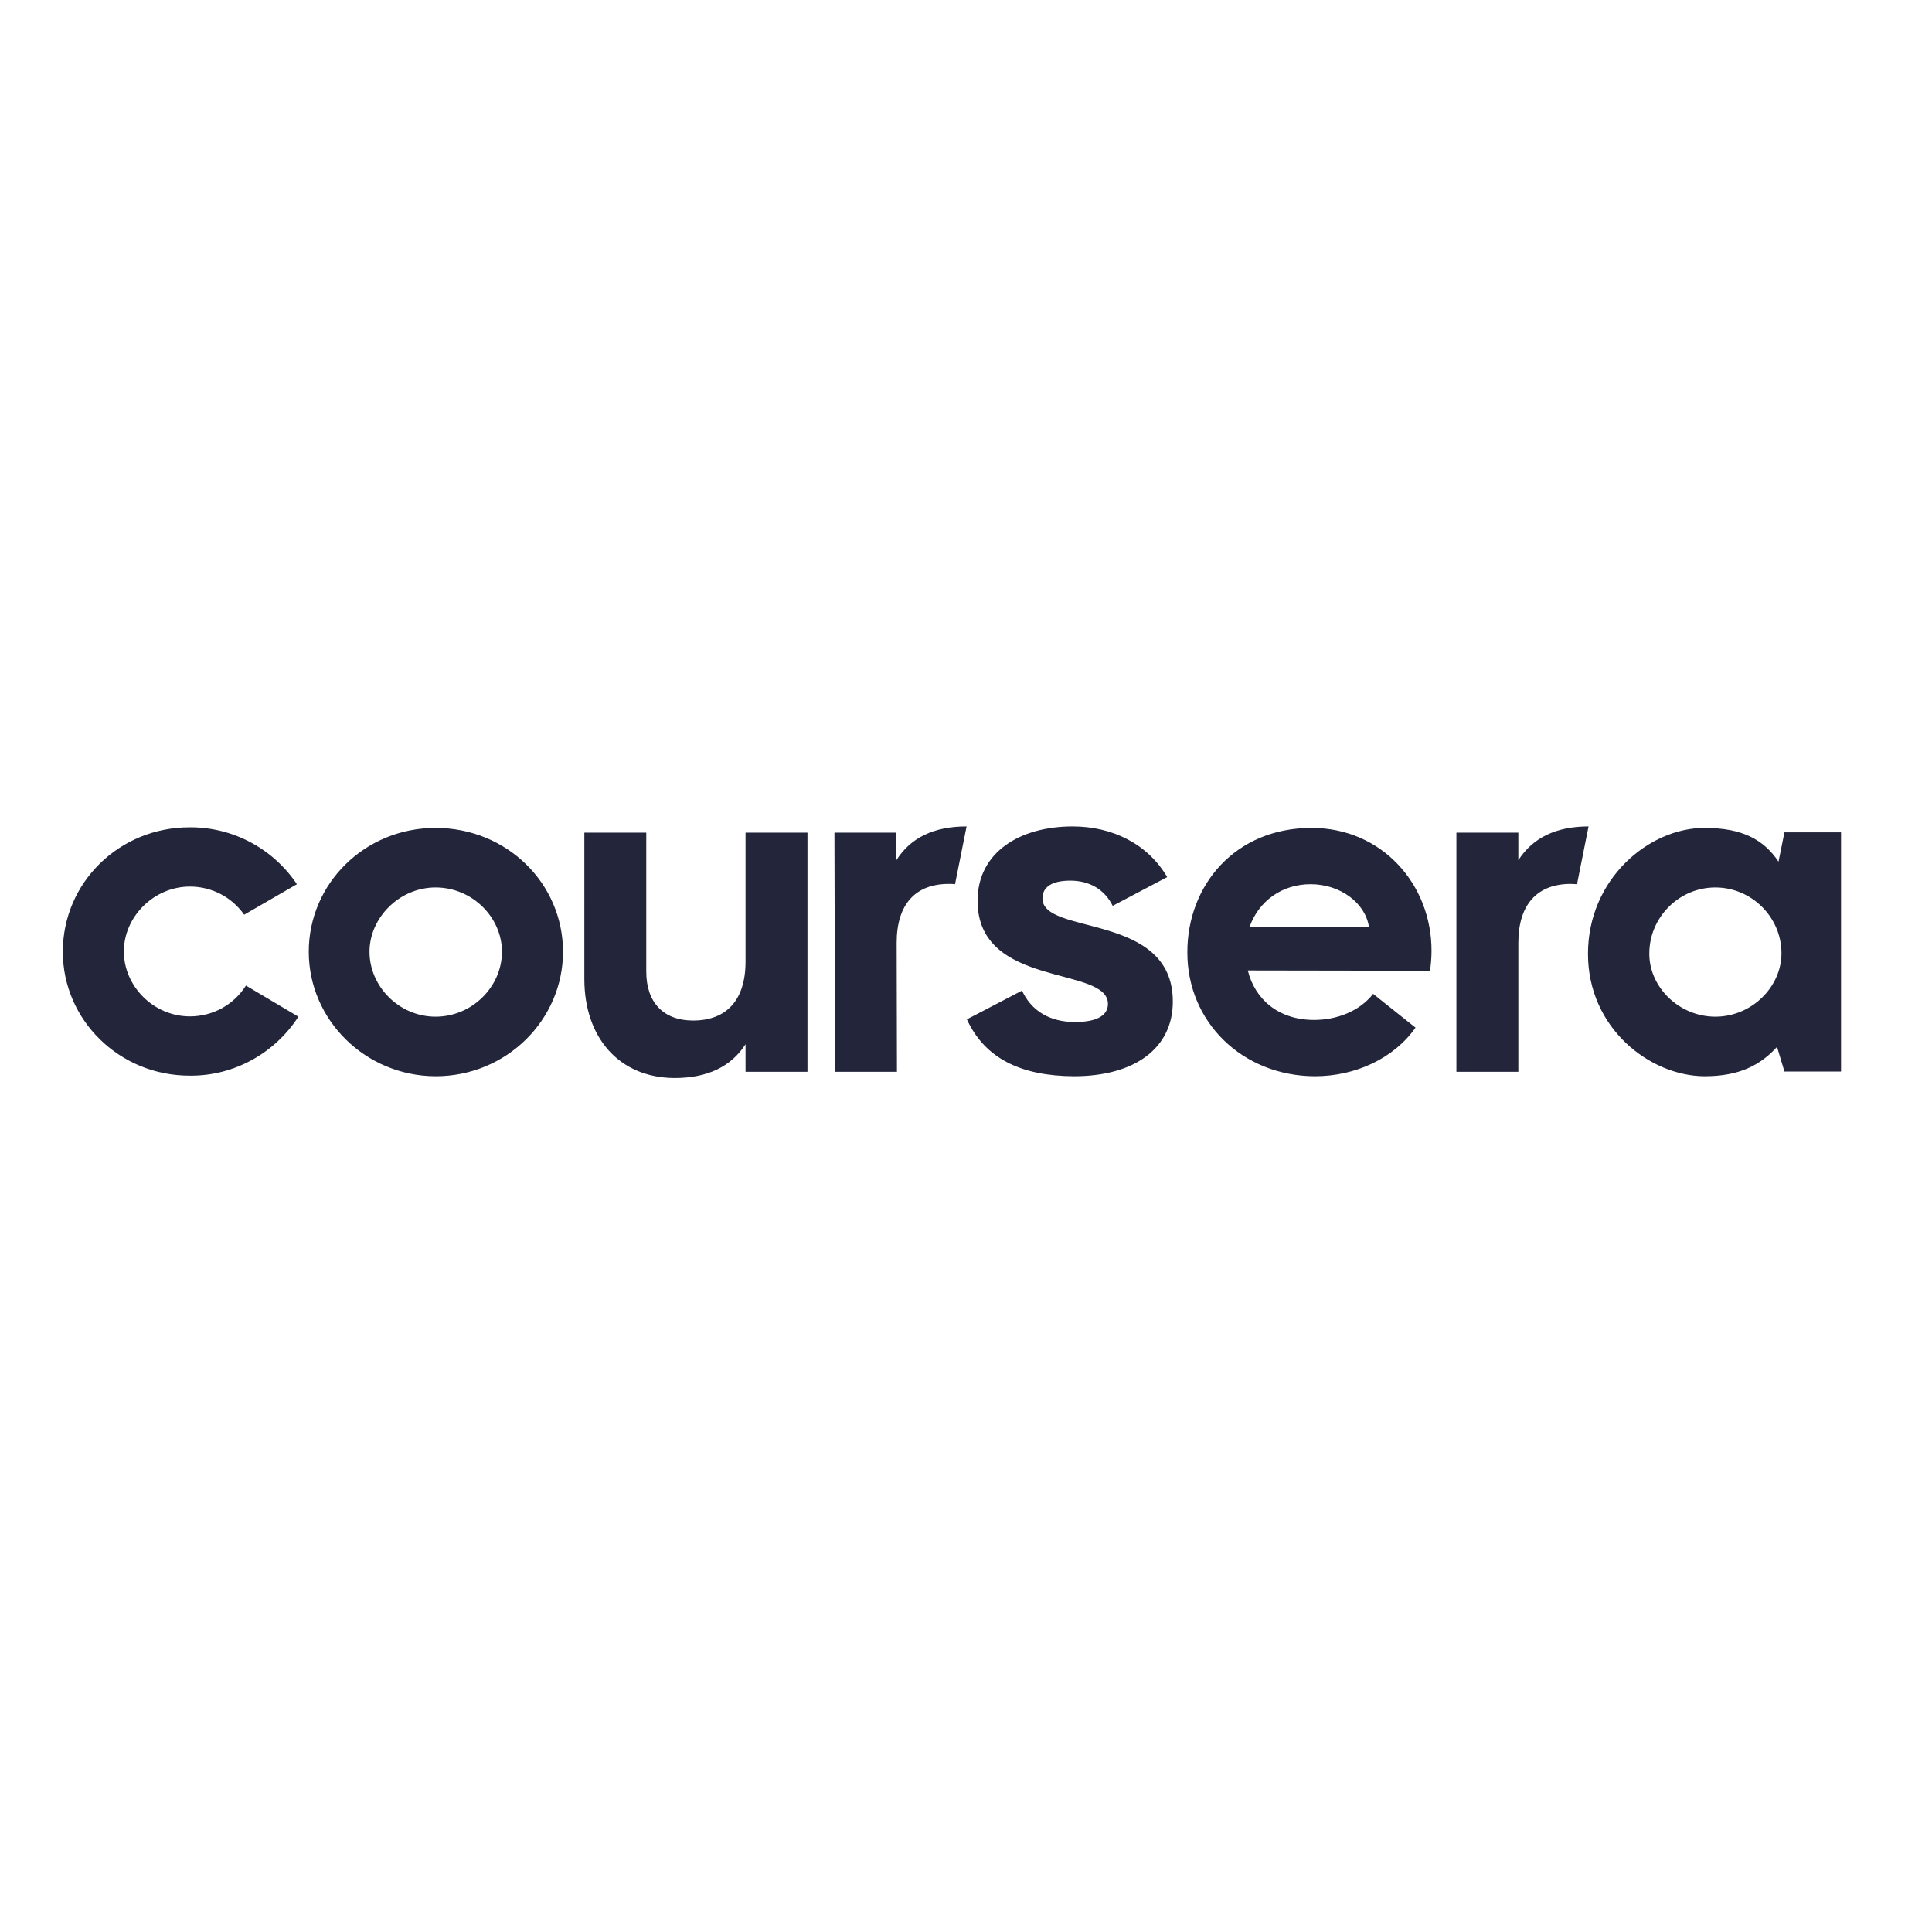 <svg xmlns="http://www.w3.org/2000/svg" xml:space="preserve" style="enable-background:new 0 0 652 652" viewBox="0 0 652 652"><path d="M104.2 321.2c0-23.1 19-41.8 42.8-41.8 24 0 43 18.7 43 41.8 0 22.9-19 42-43 42-23.8-.1-42.8-19.1-42.8-42zm65.2 0c0-11.6-10-21.7-22.4-21.7-12.2 0-22.3 10.2-22.3 21.7 0 11.7 10 21.9 22.3 21.9 12.4 0 22.4-10.2 22.4-21.9zm366.5.7c0-25.3 20.6-42.5 39.3-42.5 12.7 0 20 3.9 25 11.4l2-9.9h19.1v80.7h-19.1l-2.5-8.3c-5.6 6.1-12.6 9.9-24.5 9.9-18.4-.1-39.3-16.2-39.3-41.3zm65.3-.2c0-12.2-10.1-22.2-22.3-22.2-12.3 0-22.3 10.1-22.3 22.3v.1c0 11.2 10 21.2 22.3 21.2 12.2 0 22.3-10 22.3-21.4zm-88.8-31.4V281h-20.9v80.7h20.9v-43.5c0-13.1 6.5-19.9 17.7-19.9.7 0 1.4.1 2.1.1l3.9-19.5c-10.9 0-18.8 3.8-23.7 11.4zm-209.9 0V281h-20.9l.2 80.7h20.9l-.1-43.5c0-13.1 6.4-19.9 17.6-19.9.7 0 1.4 0 2.1.1l3.9-19.5c-11 0-18.9 3.8-23.7 11.4zm-105.3 40.1V281h20.9v46.9c0 10.4 5.8 16.5 15.8 16.5 11.2 0 17.7-6.8 17.7-19.9V281h20.9v80.7h-20.9v-9.3c-4.9 7.6-12.9 11.4-24 11.4-18.7-.1-30.4-13.7-30.4-33.4zm203.5-9.1c0-22.6 16.2-41.9 41.9-41.9 23.8 0 40.6 19.1 40.5 41.6 0 2.2-.2 4.4-.5 6.6l-61.5-.1c2.4 9.7 10.3 16.7 22.4 16.7 7.3 0 15.1-2.7 19.9-8.8l14.3 11.4c-7.3 10.4-20.3 16.4-34 16.4-24.4-.1-43.1-18.3-43-41.9zm61.3-8.4c-1.2-8.2-9.7-14.5-19.7-14.5-9.7 0-17.5 5.7-20.6 14.4l40.3.1zM326.3 344l18.6-9.7c3.1 6.7 9.2 10.6 17.9 10.6 8 0 11.1-2.6 11.1-6.1 0-13-44-5.1-44-34.8 0-16.4 14.3-25.1 32.1-25.1 13.5 0 25.4 6 31.9 17.1l-18.4 9.7c-2.7-5.5-7.8-8.5-14.3-8.5-6.3 0-9.4 2.2-9.4 6 0 12.6 44 4.6 44 34.8 0 15.7-12.8 25.2-33.4 25.2-17.7-.1-30-5.9-36.1-19.2zM21.2 321.2c0-23.3 19-42 42.8-42 14.5-.1 28.1 7.1 36.2 19.2l-17.8 10.3c-4.2-6-11-9.5-18.3-9.5-12.2 0-22.3 10.2-22.3 21.9s10 21.9 22.3 21.9c7.7 0 14.8-3.9 18.9-10.4l17.7 10.5c-8 12.4-21.8 20-36.5 19.9-24 .1-43-18.9-43-41.8zm0 0" style="fill:#23263b"/></svg>